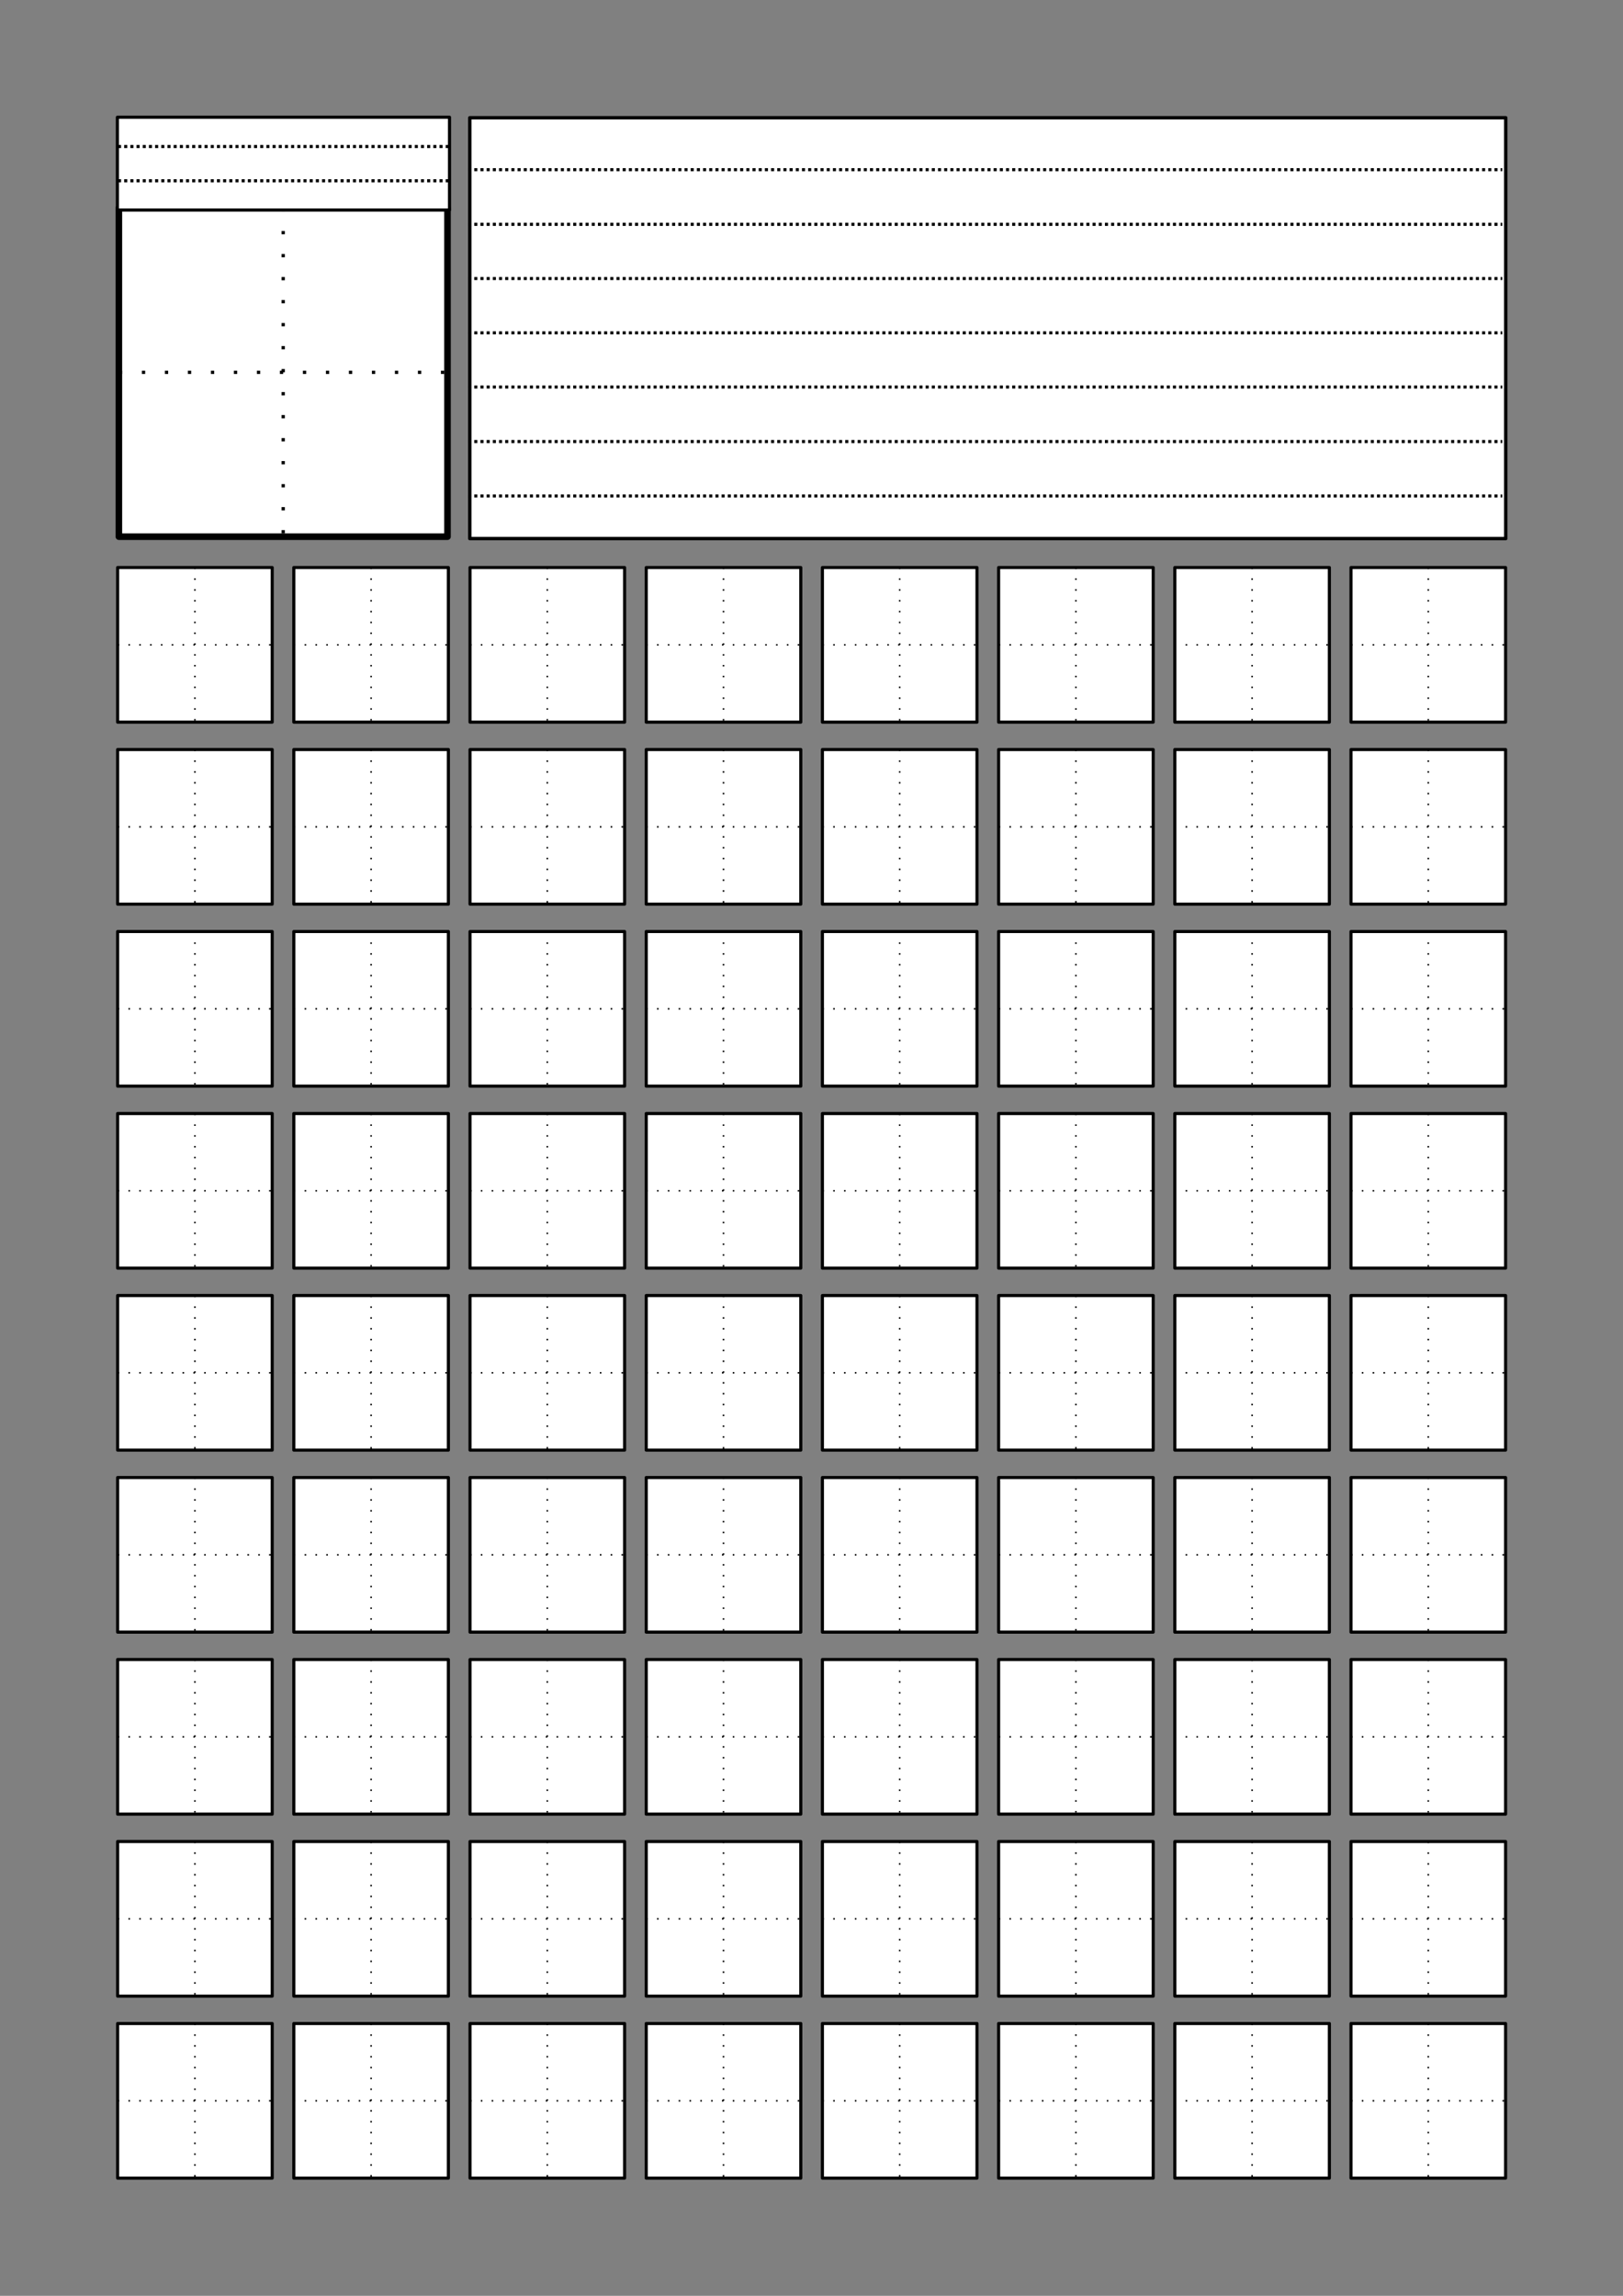<?xml version="1.0" encoding="UTF-8" standalone="no"?>
<!-- Created with Inkscape (http://www.inkscape.org/) -->

<svg
   width="21cm"
   height="29.7cm"
   viewBox="0 0 210 297"
   version="1.1"
   id="svg5"
   inkscape:version="1.2.2 (b0a8486, 2022-12-01)"
   sodipodi:docname="tianzige_migsar.svg"
   inkscape:export-filename="tianzige_migsar.pdf"
   inkscape:export-xdpi="96"
   inkscape:export-ydpi="96"
   xmlns:inkscape="http://www.inkscape.org/namespaces/inkscape"
   xmlns:sodipodi="http://sodipodi.sourceforge.net/DTD/sodipodi-0.dtd"
   xmlns="http://www.w3.org/2000/svg"
   xmlns:svg="http://www.w3.org/2000/svg">
  <rect x="0" y="0" width="210" height="297" fill="#808080" stroke="none"/>
  <sodipodi:namedview
     id="namedview7"
     pagecolor="#ffffff"
     bordercolor="#000000"
     borderopacity="0.25"
     inkscape:showpageshadow="2"
     inkscape:pageopacity="0.0"
     inkscape:pagecheckerboard="0"
     inkscape:deskcolor="#d1d1d1"
     inkscape:document-units="mm"
     showgrid="false"
     inkscape:zoom="0.89693843"
     inkscape:cx="28.987497"
     inkscape:cy="322.76463"
     inkscape:window-width="1920"
     inkscape:window-height="1013"
     inkscape:window-x="0"
     inkscape:window-y="0"
     inkscape:window-maximized="1"
     inkscape:current-layer="layer1"
     showguides="true">
    <sodipodi:guide
       position="15.005,296.593"
       orientation="1,0"
       id="guide2755"
       inkscape:locked="false" />
    <sodipodi:guide
       position="195.02,296.566"
       orientation="1,0"
       id="guide2757"
       inkscape:locked="false" />
    <sodipodi:guide
       position="4.49,14.996"
       orientation="0,-1"
       id="guide3999"
       inkscape:locked="false" />
    <sodipodi:guide
       position="3.878,282"
       orientation="0,-1"
       id="guide4005"
       inkscape:locked="false" />
    <sodipodi:guide
       position="5.539,274.995"
       orientation="0,-1"
       id="guide5900"
       inkscape:locked="false" />
    <sodipodi:guide
       position="6.385,267.997"
       orientation="0,-1"
       id="guide5902"
       inkscape:locked="false" />
    <sodipodi:guide
       position="4.147,260.985"
       orientation="0,-1"
       id="guide5904"
       inkscape:locked="false" />
    <sodipodi:guide
       position="3.902,254.016"
       orientation="0,-1"
       id="guide5906"
       inkscape:locked="false" />
    <sodipodi:guide
       position="6.908,247.007"
       orientation="0,-1"
       id="guide5908"
       inkscape:locked="false" />
    <sodipodi:guide
       position="5.291,239.985"
       orientation="0,-1"
       id="guide5910"
       inkscape:locked="false" />
    <sodipodi:guide
       position="6.016,233.002"
       orientation="0,-1"
       id="guide5912"
       inkscape:locked="false" />
  </sodipodi:namedview>
  <defs
     id="defs2" />
  <g
     inkscape:label="Layer 1"
     inkscape:groupmode="layer"
     id="layer1">
    <rect
       style="fill:#ffffff;stroke:#000000;stroke-width:0.443;stroke-linejoin:round;stroke-dasharray:none;stroke-dashoffset:0;stroke-opacity:1"
       id="rect1802"
       width="134.04"
       height="54.434"
       x="60.787"
       y="15.237" />
    <g
       id="g1807-04"
       transform="translate(7.403,-12.723)">
      <rect
         style="fill:#ffffff;stroke:#000000;stroke-width:0.4;stroke-linejoin:round;stroke-dasharray:none;stroke-opacity:1"
         id="rect234-29"
         width="20"
         height="20"
         x="76.211"
         y="86.143" />
      <path
         style="fill:#ffffff;stroke:#000000;stroke-width:0.2;stroke-linejoin:round;stroke-dasharray:0.2, 1.2;stroke-dashoffset:0;stroke-opacity:1"
         d="M 86.211,86.143 V 106.143"
         id="path1680-610" />
      <path
         style="fill:#ffffff;stroke:#000000;stroke-width:0.2;stroke-linejoin:round;stroke-dasharray:0.2, 1.2;stroke-dashoffset:0;stroke-opacity:1"
         d="m 76.211,96.143 h 20"
         id="path1740-4" />
    </g>
    <g
       id="g1807-3-22"
       transform="translate(-15.395,-12.723)">
      <rect
         style="fill:#ffffff;stroke:#000000;stroke-width:0.4;stroke-linejoin:round;stroke-dasharray:none;stroke-opacity:1"
         id="rect234-6-2"
         width="20"
         height="20"
         x="76.211"
         y="86.143" />
      <path
         style="fill:#ffffff;stroke:#000000;stroke-width:0.2;stroke-linejoin:round;stroke-dasharray:0.2, 1.2;stroke-dashoffset:0;stroke-opacity:1"
         d="M 86.211,86.143 V 106.143"
         id="path1680-7-055" />
      <path
         style="fill:#ffffff;stroke:#000000;stroke-width:0.2;stroke-linejoin:round;stroke-dasharray:0.2, 1.2;stroke-dashoffset:0;stroke-opacity:1"
         d="m 76.211,96.143 h 20"
         id="path1740-5-2" />
    </g>
    <g
       id="g1807-9-90"
       transform="translate(-38.194,-12.723)">
      <rect
         style="fill:#ffffff;stroke:#000000;stroke-width:0.4;stroke-linejoin:round;stroke-dasharray:none;stroke-opacity:1"
         id="rect234-2-2"
         width="20"
         height="20"
         x="76.211"
         y="86.143" />
      <path
         style="fill:#ffffff;stroke:#000000;stroke-width:0.2;stroke-linejoin:round;stroke-dasharray:0.2, 1.2;stroke-dashoffset:0;stroke-opacity:1"
         d="M 86.211,86.143 V 106.143"
         id="path1680-02-83" />
      <path
         style="fill:#ffffff;stroke:#000000;stroke-width:0.2;stroke-linejoin:round;stroke-dasharray:0.2, 1.2;stroke-dashoffset:0;stroke-opacity:1"
         d="m 76.211,96.143 h 20"
         id="path1740-3-8" />
    </g>
    <g
       id="g1807-7-04"
       transform="translate(-60.992,-12.723)">
      <rect
         style="fill:#ffffff;stroke:#000000;stroke-width:0.4;stroke-linejoin:round;stroke-dasharray:none;stroke-opacity:1"
         id="rect234-5-0"
         width="20"
         height="20"
         x="76.211"
         y="86.143" />
      <path
         style="fill:#ffffff;stroke:#000000;stroke-width:0.2;stroke-linejoin:round;stroke-dasharray:0.2, 1.2;stroke-dashoffset:0;stroke-opacity:1"
         d="M 86.211,86.143 V 106.143"
         id="path1680-92-91" />
      <path
         style="fill:#ffffff;stroke:#000000;stroke-width:0.2;stroke-linejoin:round;stroke-dasharray:0.2, 1.2;stroke-dashoffset:0;stroke-opacity:1"
         d="m 76.211,96.143 h 20"
         id="path1740-28-9" />
    </g>
    <g
       id="g1807-35-62"
       transform="translate(30.201,-12.723)">
      <rect
         style="fill:#ffffff;stroke:#000000;stroke-width:0.4;stroke-linejoin:round;stroke-dasharray:none;stroke-opacity:1"
         id="rect234-62-5"
         width="20"
         height="20"
         x="76.211"
         y="86.143" />
      <path
         style="fill:#ffffff;stroke:#000000;stroke-width:0.2;stroke-linejoin:round;stroke-dasharray:0.2, 1.2;stroke-dashoffset:0;stroke-opacity:1"
         d="M 86.211,86.143 V 106.143"
         id="path1680-9-44" />
      <path
         style="fill:#ffffff;stroke:#000000;stroke-width:0.2;stroke-linejoin:round;stroke-dasharray:0.2, 1.2;stroke-dashoffset:0;stroke-opacity:1"
         d="m 76.211,96.143 h 20"
         id="path1740-1-99" />
    </g>
    <g
       id="g1807-2-36"
       transform="translate(52.999,-12.723)">
      <rect
         style="fill:#ffffff;stroke:#000000;stroke-width:0.4;stroke-linejoin:round;stroke-dasharray:none;stroke-opacity:1"
         id="rect234-7-05"
         width="20"
         height="20"
         x="76.211"
         y="86.143" />
      <path
         style="fill:#ffffff;stroke:#000000;stroke-width:0.2;stroke-linejoin:round;stroke-dasharray:0.2, 1.2;stroke-dashoffset:0;stroke-opacity:1"
         d="M 86.211,86.143 V 106.143"
         id="path1680-0-02" />
      <path
         style="fill:#ffffff;stroke:#000000;stroke-width:0.2;stroke-linejoin:round;stroke-dasharray:0.2, 1.2;stroke-dashoffset:0;stroke-opacity:1"
         d="m 76.211,96.143 h 20"
         id="path1740-9-94" />
    </g>
    <g
       id="g1807-36-3"
       transform="translate(75.797,-12.723)">
      <rect
         style="fill:#ffffff;stroke:#000000;stroke-width:0.4;stroke-linejoin:round;stroke-dasharray:none;stroke-opacity:1"
         id="rect234-0-51"
         width="20"
         height="20"
         x="76.211"
         y="86.143" />
      <path
         style="fill:#ffffff;stroke:#000000;stroke-width:0.2;stroke-linejoin:round;stroke-dasharray:0.2, 1.2;stroke-dashoffset:0;stroke-opacity:1"
         d="M 86.211,86.143 V 106.143"
         id="path1680-6-7" />
      <path
         style="fill:#ffffff;stroke:#000000;stroke-width:0.2;stroke-linejoin:round;stroke-dasharray:0.2, 1.2;stroke-dashoffset:0;stroke-opacity:1"
         d="m 76.211,96.143 h 20"
         id="path1740-2-43" />
    </g>
    <g
       id="g1807-6-14"
       transform="translate(98.595,-12.723)">
      <rect
         style="fill:#ffffff;stroke:#000000;stroke-width:0.4;stroke-linejoin:round;stroke-dasharray:none;stroke-opacity:1"
         id="rect234-1-6"
         width="20"
         height="20"
         x="76.211"
         y="86.143" />
      <path
         style="fill:#ffffff;stroke:#000000;stroke-width:0.2;stroke-linejoin:round;stroke-dasharray:0.2, 1.2;stroke-dashoffset:0;stroke-opacity:1"
         d="M 86.211,86.143 V 106.143"
         id="path1680-8-9" />
      <path
         style="fill:#ffffff;stroke:#000000;stroke-width:0.2;stroke-linejoin:round;stroke-dasharray:0.2, 1.2;stroke-dashoffset:0;stroke-opacity:1"
         d="m 76.211,96.143 h 20"
         id="path1740-7-4" />
    </g>
    <g
       id="g4071-2"
       transform="translate(0,47.089)">
      <g
         id="g1807-04-2"
         transform="translate(7.403,-12.723)">
        <rect
           style="fill:#ffffff;stroke:#000000;stroke-width:0.4;stroke-linejoin:round;stroke-dasharray:none;stroke-opacity:1"
           id="rect234-29-6"
           width="20"
           height="20"
           x="76.211"
           y="86.143" />
        <path
           style="fill:#ffffff;stroke:#000000;stroke-width:0.2;stroke-linejoin:round;stroke-dasharray:0.2, 1.2;stroke-dashoffset:0;stroke-opacity:1"
           d="M 86.211,86.143 V 106.143"
           id="path1680-610-4" />
        <path
           style="fill:#ffffff;stroke:#000000;stroke-width:0.2;stroke-linejoin:round;stroke-dasharray:0.2, 1.2;stroke-dashoffset:0;stroke-opacity:1"
           d="m 76.211,96.143 h 20"
           id="path1740-4-1" />
      </g>
      <g
         id="g1807-3-22-2"
         transform="translate(-15.395,-12.723)">
        <rect
           style="fill:#ffffff;stroke:#000000;stroke-width:0.4;stroke-linejoin:round;stroke-dasharray:none;stroke-opacity:1"
           id="rect234-6-2-8"
           width="20"
           height="20"
           x="76.211"
           y="86.143" />
        <path
           style="fill:#ffffff;stroke:#000000;stroke-width:0.2;stroke-linejoin:round;stroke-dasharray:0.2, 1.2;stroke-dashoffset:0;stroke-opacity:1"
           d="M 86.211,86.143 V 106.143"
           id="path1680-7-055-8" />
        <path
           style="fill:#ffffff;stroke:#000000;stroke-width:0.2;stroke-linejoin:round;stroke-dasharray:0.2, 1.2;stroke-dashoffset:0;stroke-opacity:1"
           d="m 76.211,96.143 h 20"
           id="path1740-5-2-9" />
      </g>
      <g
         id="g1807-9-90-2"
         transform="translate(-38.194,-12.723)">
        <rect
           style="fill:#ffffff;stroke:#000000;stroke-width:0.4;stroke-linejoin:round;stroke-dasharray:none;stroke-opacity:1"
           id="rect234-2-2-8"
           width="20"
           height="20"
           x="76.211"
           y="86.143" />
        <path
           style="fill:#ffffff;stroke:#000000;stroke-width:0.2;stroke-linejoin:round;stroke-dasharray:0.2, 1.2;stroke-dashoffset:0;stroke-opacity:1"
           d="M 86.211,86.143 V 106.143"
           id="path1680-02-83-8" />
        <path
           style="fill:#ffffff;stroke:#000000;stroke-width:0.2;stroke-linejoin:round;stroke-dasharray:0.2, 1.2;stroke-dashoffset:0;stroke-opacity:1"
           d="m 76.211,96.143 h 20"
           id="path1740-3-8-8" />
      </g>
      <g
         id="g1807-7-04-6"
         transform="translate(-60.992,-12.723)">
        <rect
           style="fill:#ffffff;stroke:#000000;stroke-width:0.4;stroke-linejoin:round;stroke-dasharray:none;stroke-opacity:1"
           id="rect234-5-0-8"
           width="20"
           height="20"
           x="76.211"
           y="86.143" />
        <path
           style="fill:#ffffff;stroke:#000000;stroke-width:0.2;stroke-linejoin:round;stroke-dasharray:0.2, 1.2;stroke-dashoffset:0;stroke-opacity:1"
           d="M 86.211,86.143 V 106.143"
           id="path1680-92-91-3" />
        <path
           style="fill:#ffffff;stroke:#000000;stroke-width:0.2;stroke-linejoin:round;stroke-dasharray:0.2, 1.2;stroke-dashoffset:0;stroke-opacity:1"
           d="m 76.211,96.143 h 20"
           id="path1740-28-9-8" />
      </g>
      <g
         id="g1807-35-62-3"
         transform="translate(30.201,-12.723)">
        <rect
           style="fill:#ffffff;stroke:#000000;stroke-width:0.4;stroke-linejoin:round;stroke-dasharray:none;stroke-opacity:1"
           id="rect234-62-5-3"
           width="20"
           height="20"
           x="76.211"
           y="86.143" />
        <path
           style="fill:#ffffff;stroke:#000000;stroke-width:0.2;stroke-linejoin:round;stroke-dasharray:0.2, 1.2;stroke-dashoffset:0;stroke-opacity:1"
           d="M 86.211,86.143 V 106.143"
           id="path1680-9-44-3" />
        <path
           style="fill:#ffffff;stroke:#000000;stroke-width:0.2;stroke-linejoin:round;stroke-dasharray:0.2, 1.2;stroke-dashoffset:0;stroke-opacity:1"
           d="m 76.211,96.143 h 20"
           id="path1740-1-99-8" />
      </g>
      <g
         id="g1807-2-36-0"
         transform="translate(52.999,-12.723)">
        <rect
           style="fill:#ffffff;stroke:#000000;stroke-width:0.4;stroke-linejoin:round;stroke-dasharray:none;stroke-opacity:1"
           id="rect234-7-05-4"
           width="20"
           height="20"
           x="76.211"
           y="86.143" />
        <path
           style="fill:#ffffff;stroke:#000000;stroke-width:0.2;stroke-linejoin:round;stroke-dasharray:0.2, 1.2;stroke-dashoffset:0;stroke-opacity:1"
           d="M 86.211,86.143 V 106.143"
           id="path1680-0-02-7" />
        <path
           style="fill:#ffffff;stroke:#000000;stroke-width:0.2;stroke-linejoin:round;stroke-dasharray:0.2, 1.2;stroke-dashoffset:0;stroke-opacity:1"
           d="m 76.211,96.143 h 20"
           id="path1740-9-94-6" />
      </g>
      <g
         id="g1807-36-3-8"
         transform="translate(75.797,-12.723)">
        <rect
           style="fill:#ffffff;stroke:#000000;stroke-width:0.4;stroke-linejoin:round;stroke-dasharray:none;stroke-opacity:1"
           id="rect234-0-51-9"
           width="20"
           height="20"
           x="76.211"
           y="86.143" />
        <path
           style="fill:#ffffff;stroke:#000000;stroke-width:0.2;stroke-linejoin:round;stroke-dasharray:0.2, 1.2;stroke-dashoffset:0;stroke-opacity:1"
           d="M 86.211,86.143 V 106.143"
           id="path1680-6-7-0" />
        <path
           style="fill:#ffffff;stroke:#000000;stroke-width:0.2;stroke-linejoin:round;stroke-dasharray:0.2, 1.2;stroke-dashoffset:0;stroke-opacity:1"
           d="m 76.211,96.143 h 20"
           id="path1740-2-43-6" />
      </g>
      <g
         id="g1807-6-14-8"
         transform="translate(98.595,-12.723)">
        <rect
           style="fill:#ffffff;stroke:#000000;stroke-width:0.4;stroke-linejoin:round;stroke-dasharray:none;stroke-opacity:1"
           id="rect234-1-6-7"
           width="20"
           height="20"
           x="76.211"
           y="86.143" />
        <path
           style="fill:#ffffff;stroke:#000000;stroke-width:0.2;stroke-linejoin:round;stroke-dasharray:0.2, 1.2;stroke-dashoffset:0;stroke-opacity:1"
           d="M 86.211,86.143 V 106.143"
           id="path1680-8-9-9" />
        <path
           style="fill:#ffffff;stroke:#000000;stroke-width:0.2;stroke-linejoin:round;stroke-dasharray:0.2, 1.2;stroke-dashoffset:0;stroke-opacity:1"
           d="m 76.211,96.143 h 20"
           id="path1740-7-4-0" />
      </g>
    </g>
    <g
       id="g4071-85"
       transform="translate(0,23.544)">
      <g
         id="g1807-04-22"
         transform="translate(7.403,-12.723)">
        <rect
           style="fill:#ffffff;stroke:#000000;stroke-width:0.4;stroke-linejoin:round;stroke-dasharray:none;stroke-opacity:1"
           id="rect234-29-2"
           width="20"
           height="20"
           x="76.211"
           y="86.143" />
        <path
           style="fill:#ffffff;stroke:#000000;stroke-width:0.2;stroke-linejoin:round;stroke-dasharray:0.2, 1.2;stroke-dashoffset:0;stroke-opacity:1"
           d="M 86.211,86.143 V 106.143"
           id="path1680-610-70" />
        <path
           style="fill:#ffffff;stroke:#000000;stroke-width:0.2;stroke-linejoin:round;stroke-dasharray:0.2, 1.2;stroke-dashoffset:0;stroke-opacity:1"
           d="m 76.211,96.143 h 20"
           id="path1740-4-34" />
      </g>
      <g
         id="g1807-3-22-63"
         transform="translate(-15.395,-12.723)">
        <rect
           style="fill:#ffffff;stroke:#000000;stroke-width:0.4;stroke-linejoin:round;stroke-dasharray:none;stroke-opacity:1"
           id="rect234-6-2-6"
           width="20"
           height="20"
           x="76.211"
           y="86.143" />
        <path
           style="fill:#ffffff;stroke:#000000;stroke-width:0.2;stroke-linejoin:round;stroke-dasharray:0.2, 1.2;stroke-dashoffset:0;stroke-opacity:1"
           d="M 86.211,86.143 V 106.143"
           id="path1680-7-055-3" />
        <path
           style="fill:#ffffff;stroke:#000000;stroke-width:0.2;stroke-linejoin:round;stroke-dasharray:0.2, 1.2;stroke-dashoffset:0;stroke-opacity:1"
           d="m 76.211,96.143 h 20"
           id="path1740-5-2-34" />
      </g>
      <g
         id="g1807-9-90-43"
         transform="translate(-38.194,-12.723)">
        <rect
           style="fill:#ffffff;stroke:#000000;stroke-width:0.4;stroke-linejoin:round;stroke-dasharray:none;stroke-opacity:1"
           id="rect234-2-2-97"
           width="20"
           height="20"
           x="76.211"
           y="86.143" />
        <path
           style="fill:#ffffff;stroke:#000000;stroke-width:0.2;stroke-linejoin:round;stroke-dasharray:0.2, 1.2;stroke-dashoffset:0;stroke-opacity:1"
           d="M 86.211,86.143 V 106.143"
           id="path1680-02-83-2" />
        <path
           style="fill:#ffffff;stroke:#000000;stroke-width:0.2;stroke-linejoin:round;stroke-dasharray:0.2, 1.2;stroke-dashoffset:0;stroke-opacity:1"
           d="m 76.211,96.143 h 20"
           id="path1740-3-8-58" />
      </g>
      <g
         id="g1807-7-04-90"
         transform="translate(-60.992,-12.723)">
        <rect
           style="fill:#ffffff;stroke:#000000;stroke-width:0.4;stroke-linejoin:round;stroke-dasharray:none;stroke-opacity:1"
           id="rect234-5-0-2"
           width="20"
           height="20"
           x="76.211"
           y="86.143" />
        <path
           style="fill:#ffffff;stroke:#000000;stroke-width:0.2;stroke-linejoin:round;stroke-dasharray:0.2, 1.2;stroke-dashoffset:0;stroke-opacity:1"
           d="M 86.211,86.143 V 106.143"
           id="path1680-92-91-4" />
        <path
           style="fill:#ffffff;stroke:#000000;stroke-width:0.2;stroke-linejoin:round;stroke-dasharray:0.2, 1.2;stroke-dashoffset:0;stroke-opacity:1"
           d="m 76.211,96.143 h 20"
           id="path1740-28-9-76" />
      </g>
      <g
         id="g1807-35-62-5"
         transform="translate(30.201,-12.723)">
        <rect
           style="fill:#ffffff;stroke:#000000;stroke-width:0.4;stroke-linejoin:round;stroke-dasharray:none;stroke-opacity:1"
           id="rect234-62-5-7"
           width="20"
           height="20"
           x="76.211"
           y="86.143" />
        <path
           style="fill:#ffffff;stroke:#000000;stroke-width:0.2;stroke-linejoin:round;stroke-dasharray:0.2, 1.2;stroke-dashoffset:0;stroke-opacity:1"
           d="M 86.211,86.143 V 106.143"
           id="path1680-9-44-1" />
        <path
           style="fill:#ffffff;stroke:#000000;stroke-width:0.2;stroke-linejoin:round;stroke-dasharray:0.2, 1.2;stroke-dashoffset:0;stroke-opacity:1"
           d="m 76.211,96.143 h 20"
           id="path1740-1-99-3" />
      </g>
      <g
         id="g1807-2-36-3"
         transform="translate(52.999,-12.723)">
        <rect
           style="fill:#ffffff;stroke:#000000;stroke-width:0.4;stroke-linejoin:round;stroke-dasharray:none;stroke-opacity:1"
           id="rect234-7-05-3"
           width="20"
           height="20"
           x="76.211"
           y="86.143" />
        <path
           style="fill:#ffffff;stroke:#000000;stroke-width:0.2;stroke-linejoin:round;stroke-dasharray:0.2, 1.2;stroke-dashoffset:0;stroke-opacity:1"
           d="M 86.211,86.143 V 106.143"
           id="path1680-0-02-851" />
        <path
           style="fill:#ffffff;stroke:#000000;stroke-width:0.2;stroke-linejoin:round;stroke-dasharray:0.2, 1.2;stroke-dashoffset:0;stroke-opacity:1"
           d="m 76.211,96.143 h 20"
           id="path1740-9-94-0" />
      </g>
      <g
         id="g1807-36-3-87"
         transform="translate(75.797,-12.723)">
        <rect
           style="fill:#ffffff;stroke:#000000;stroke-width:0.4;stroke-linejoin:round;stroke-dasharray:none;stroke-opacity:1"
           id="rect234-0-51-6"
           width="20"
           height="20"
           x="76.211"
           y="86.143" />
        <path
           style="fill:#ffffff;stroke:#000000;stroke-width:0.2;stroke-linejoin:round;stroke-dasharray:0.2, 1.2;stroke-dashoffset:0;stroke-opacity:1"
           d="M 86.211,86.143 V 106.143"
           id="path1680-6-7-3" />
        <path
           style="fill:#ffffff;stroke:#000000;stroke-width:0.2;stroke-linejoin:round;stroke-dasharray:0.2, 1.2;stroke-dashoffset:0;stroke-opacity:1"
           d="m 76.211,96.143 h 20"
           id="path1740-2-43-5" />
      </g>
      <g
         id="g1807-6-14-08"
         transform="translate(98.595,-12.723)">
        <rect
           style="fill:#ffffff;stroke:#000000;stroke-width:0.4;stroke-linejoin:round;stroke-dasharray:none;stroke-opacity:1"
           id="rect234-1-6-04"
           width="20"
           height="20"
           x="76.211"
           y="86.143" />
        <path
           style="fill:#ffffff;stroke:#000000;stroke-width:0.2;stroke-linejoin:round;stroke-dasharray:0.2, 1.2;stroke-dashoffset:0;stroke-opacity:1"
           d="M 86.211,86.143 V 106.143"
           id="path1680-8-9-113" />
        <path
           style="fill:#ffffff;stroke:#000000;stroke-width:0.2;stroke-linejoin:round;stroke-dasharray:0.2, 1.2;stroke-dashoffset:0;stroke-opacity:1"
           d="m 76.211,96.143 h 20"
           id="path1740-7-4-5" />
      </g>
    </g>
    <g
       id="g4071-3"
       transform="translate(0,70.633)">
      <g
         id="g1807-04-3"
         transform="translate(7.403,-12.723)">
        <rect
           style="fill:#ffffff;stroke:#000000;stroke-width:0.4;stroke-linejoin:round;stroke-dasharray:none;stroke-opacity:1"
           id="rect234-29-3"
           width="20"
           height="20"
           x="76.211"
           y="86.143" />
        <path
           style="fill:#ffffff;stroke:#000000;stroke-width:0.2;stroke-linejoin:round;stroke-dasharray:0.2, 1.2;stroke-dashoffset:0;stroke-opacity:1"
           d="M 86.211,86.143 V 106.143"
           id="path1680-610-7" />
        <path
           style="fill:#ffffff;stroke:#000000;stroke-width:0.2;stroke-linejoin:round;stroke-dasharray:0.2, 1.2;stroke-dashoffset:0;stroke-opacity:1"
           d="m 76.211,96.143 h 20"
           id="path1740-4-3" />
      </g>
      <g
         id="g1807-3-22-26"
         transform="translate(-15.395,-12.723)">
        <rect
           style="fill:#ffffff;stroke:#000000;stroke-width:0.4;stroke-linejoin:round;stroke-dasharray:none;stroke-opacity:1"
           id="rect234-6-2-5"
           width="20"
           height="20"
           x="76.211"
           y="86.143" />
        <path
           style="fill:#ffffff;stroke:#000000;stroke-width:0.2;stroke-linejoin:round;stroke-dasharray:0.2, 1.2;stroke-dashoffset:0;stroke-opacity:1"
           d="M 86.211,86.143 V 106.143"
           id="path1680-7-055-2" />
        <path
           style="fill:#ffffff;stroke:#000000;stroke-width:0.2;stroke-linejoin:round;stroke-dasharray:0.2, 1.2;stroke-dashoffset:0;stroke-opacity:1"
           d="m 76.211,96.143 h 20"
           id="path1740-5-2-6" />
      </g>
      <g
         id="g1807-9-90-5"
         transform="translate(-38.194,-12.723)">
        <rect
           style="fill:#ffffff;stroke:#000000;stroke-width:0.4;stroke-linejoin:round;stroke-dasharray:none;stroke-opacity:1"
           id="rect234-2-2-87"
           width="20"
           height="20"
           x="76.211"
           y="86.143" />
        <path
           style="fill:#ffffff;stroke:#000000;stroke-width:0.2;stroke-linejoin:round;stroke-dasharray:0.2, 1.2;stroke-dashoffset:0;stroke-opacity:1"
           d="M 86.211,86.143 V 106.143"
           id="path1680-02-83-9" />
        <path
           style="fill:#ffffff;stroke:#000000;stroke-width:0.2;stroke-linejoin:round;stroke-dasharray:0.2, 1.2;stroke-dashoffset:0;stroke-opacity:1"
           d="m 76.211,96.143 h 20"
           id="path1740-3-8-6" />
      </g>
      <g
         id="g1807-7-04-0"
         transform="translate(-60.992,-12.723)">
        <rect
           style="fill:#ffffff;stroke:#000000;stroke-width:0.4;stroke-linejoin:round;stroke-dasharray:none;stroke-opacity:1"
           id="rect234-5-0-4"
           width="20"
           height="20"
           x="76.211"
           y="86.143" />
        <path
           style="fill:#ffffff;stroke:#000000;stroke-width:0.2;stroke-linejoin:round;stroke-dasharray:0.2, 1.2;stroke-dashoffset:0;stroke-opacity:1"
           d="M 86.211,86.143 V 106.143"
           id="path1680-92-91-1" />
        <path
           style="fill:#ffffff;stroke:#000000;stroke-width:0.2;stroke-linejoin:round;stroke-dasharray:0.2, 1.2;stroke-dashoffset:0;stroke-opacity:1"
           d="m 76.211,96.143 h 20"
           id="path1740-28-9-0" />
      </g>
      <g
         id="g1807-35-62-4"
         transform="translate(30.201,-12.723)">
        <rect
           style="fill:#ffffff;stroke:#000000;stroke-width:0.4;stroke-linejoin:round;stroke-dasharray:none;stroke-opacity:1"
           id="rect234-62-5-8"
           width="20"
           height="20"
           x="76.211"
           y="86.143" />
        <path
           style="fill:#ffffff;stroke:#000000;stroke-width:0.2;stroke-linejoin:round;stroke-dasharray:0.2, 1.2;stroke-dashoffset:0;stroke-opacity:1"
           d="M 86.211,86.143 V 106.143"
           id="path1680-9-44-7" />
        <path
           style="fill:#ffffff;stroke:#000000;stroke-width:0.2;stroke-linejoin:round;stroke-dasharray:0.2, 1.2;stroke-dashoffset:0;stroke-opacity:1"
           d="m 76.211,96.143 h 20"
           id="path1740-1-99-0" />
      </g>
      <g
         id="g1807-2-36-8"
         transform="translate(52.999,-12.723)">
        <rect
           style="fill:#ffffff;stroke:#000000;stroke-width:0.4;stroke-linejoin:round;stroke-dasharray:none;stroke-opacity:1"
           id="rect234-7-05-6"
           width="20"
           height="20"
           x="76.211"
           y="86.143" />
        <path
           style="fill:#ffffff;stroke:#000000;stroke-width:0.2;stroke-linejoin:round;stroke-dasharray:0.2, 1.2;stroke-dashoffset:0;stroke-opacity:1"
           d="M 86.211,86.143 V 106.143"
           id="path1680-0-02-2" />
        <path
           style="fill:#ffffff;stroke:#000000;stroke-width:0.2;stroke-linejoin:round;stroke-dasharray:0.2, 1.2;stroke-dashoffset:0;stroke-opacity:1"
           d="m 76.211,96.143 h 20"
           id="path1740-9-94-4" />
      </g>
      <g
         id="g1807-36-3-7"
         transform="translate(75.797,-12.723)">
        <rect
           style="fill:#ffffff;stroke:#000000;stroke-width:0.4;stroke-linejoin:round;stroke-dasharray:none;stroke-opacity:1"
           id="rect234-0-51-93"
           width="20"
           height="20"
           x="76.211"
           y="86.143" />
        <path
           style="fill:#ffffff;stroke:#000000;stroke-width:0.2;stroke-linejoin:round;stroke-dasharray:0.2, 1.2;stroke-dashoffset:0;stroke-opacity:1"
           d="M 86.211,86.143 V 106.143"
           id="path1680-6-7-9" />
        <path
           style="fill:#ffffff;stroke:#000000;stroke-width:0.2;stroke-linejoin:round;stroke-dasharray:0.2, 1.2;stroke-dashoffset:0;stroke-opacity:1"
           d="m 76.211,96.143 h 20"
           id="path1740-2-43-2" />
      </g>
      <g
         id="g1807-6-14-83"
         transform="translate(98.595,-12.723)">
        <rect
           style="fill:#ffffff;stroke:#000000;stroke-width:0.4;stroke-linejoin:round;stroke-dasharray:none;stroke-opacity:1"
           id="rect234-1-6-0"
           width="20"
           height="20"
           x="76.211"
           y="86.143" />
        <path
           style="fill:#ffffff;stroke:#000000;stroke-width:0.2;stroke-linejoin:round;stroke-dasharray:0.2, 1.2;stroke-dashoffset:0;stroke-opacity:1"
           d="M 86.211,86.143 V 106.143"
           id="path1680-8-9-1" />
        <path
           style="fill:#ffffff;stroke:#000000;stroke-width:0.2;stroke-linejoin:round;stroke-dasharray:0.2, 1.2;stroke-dashoffset:0;stroke-opacity:1"
           d="m 76.211,96.143 h 20"
           id="path1740-7-4-7" />
      </g>
    </g>
    <g
       id="g4071-8"
       transform="translate(0,94.177)">
      <g
         id="g1807-04-9"
         transform="translate(7.403,-12.723)">
        <rect
           style="fill:#ffffff;stroke:#000000;stroke-width:0.4;stroke-linejoin:round;stroke-dasharray:none;stroke-opacity:1"
           id="rect234-29-1"
           width="20"
           height="20"
           x="76.211"
           y="86.143" />
        <path
           style="fill:#ffffff;stroke:#000000;stroke-width:0.2;stroke-linejoin:round;stroke-dasharray:0.2, 1.2;stroke-dashoffset:0;stroke-opacity:1"
           d="M 86.211,86.143 V 106.143"
           id="path1680-610-5" />
        <path
           style="fill:#ffffff;stroke:#000000;stroke-width:0.2;stroke-linejoin:round;stroke-dasharray:0.2, 1.2;stroke-dashoffset:0;stroke-opacity:1"
           d="m 76.211,96.143 h 20"
           id="path1740-4-4" />
      </g>
      <g
         id="g1807-3-22-9"
         transform="translate(-15.395,-12.723)">
        <rect
           style="fill:#ffffff;stroke:#000000;stroke-width:0.4;stroke-linejoin:round;stroke-dasharray:none;stroke-opacity:1"
           id="rect234-6-2-2"
           width="20"
           height="20"
           x="76.211"
           y="86.143" />
        <path
           style="fill:#ffffff;stroke:#000000;stroke-width:0.2;stroke-linejoin:round;stroke-dasharray:0.2, 1.2;stroke-dashoffset:0;stroke-opacity:1"
           d="M 86.211,86.143 V 106.143"
           id="path1680-7-055-5" />
        <path
           style="fill:#ffffff;stroke:#000000;stroke-width:0.2;stroke-linejoin:round;stroke-dasharray:0.2, 1.2;stroke-dashoffset:0;stroke-opacity:1"
           d="m 76.211,96.143 h 20"
           id="path1740-5-2-7" />
      </g>
      <g
         id="g1807-9-90-4"
         transform="translate(-38.194,-12.723)">
        <rect
           style="fill:#ffffff;stroke:#000000;stroke-width:0.4;stroke-linejoin:round;stroke-dasharray:none;stroke-opacity:1"
           id="rect234-2-2-9"
           width="20"
           height="20"
           x="76.211"
           y="86.143" />
        <path
           style="fill:#ffffff;stroke:#000000;stroke-width:0.2;stroke-linejoin:round;stroke-dasharray:0.2, 1.2;stroke-dashoffset:0;stroke-opacity:1"
           d="M 86.211,86.143 V 106.143"
           id="path1680-02-83-94" />
        <path
           style="fill:#ffffff;stroke:#000000;stroke-width:0.2;stroke-linejoin:round;stroke-dasharray:0.2, 1.2;stroke-dashoffset:0;stroke-opacity:1"
           d="m 76.211,96.143 h 20"
           id="path1740-3-8-5" />
      </g>
      <g
         id="g1807-7-04-9"
         transform="translate(-60.992,-12.723)">
        <rect
           style="fill:#ffffff;stroke:#000000;stroke-width:0.4;stroke-linejoin:round;stroke-dasharray:none;stroke-opacity:1"
           id="rect234-5-0-3"
           width="20"
           height="20"
           x="76.211"
           y="86.143" />
        <path
           style="fill:#ffffff;stroke:#000000;stroke-width:0.2;stroke-linejoin:round;stroke-dasharray:0.2, 1.2;stroke-dashoffset:0;stroke-opacity:1"
           d="M 86.211,86.143 V 106.143"
           id="path1680-92-91-5" />
        <path
           style="fill:#ffffff;stroke:#000000;stroke-width:0.2;stroke-linejoin:round;stroke-dasharray:0.2, 1.2;stroke-dashoffset:0;stroke-opacity:1"
           d="m 76.211,96.143 h 20"
           id="path1740-28-9-7" />
      </g>
      <g
         id="g1807-35-62-0"
         transform="translate(30.201,-12.723)">
        <rect
           style="fill:#ffffff;stroke:#000000;stroke-width:0.4;stroke-linejoin:round;stroke-dasharray:none;stroke-opacity:1"
           id="rect234-62-5-81"
           width="20"
           height="20"
           x="76.211"
           y="86.143" />
        <path
           style="fill:#ffffff;stroke:#000000;stroke-width:0.2;stroke-linejoin:round;stroke-dasharray:0.2, 1.2;stroke-dashoffset:0;stroke-opacity:1"
           d="M 86.211,86.143 V 106.143"
           id="path1680-9-44-9" />
        <path
           style="fill:#ffffff;stroke:#000000;stroke-width:0.2;stroke-linejoin:round;stroke-dasharray:0.2, 1.2;stroke-dashoffset:0;stroke-opacity:1"
           d="m 76.211,96.143 h 20"
           id="path1740-1-99-9" />
      </g>
      <g
         id="g1807-2-36-7"
         transform="translate(52.999,-12.723)">
        <rect
           style="fill:#ffffff;stroke:#000000;stroke-width:0.4;stroke-linejoin:round;stroke-dasharray:none;stroke-opacity:1"
           id="rect234-7-05-8"
           width="20"
           height="20"
           x="76.211"
           y="86.143" />
        <path
           style="fill:#ffffff;stroke:#000000;stroke-width:0.2;stroke-linejoin:round;stroke-dasharray:0.2, 1.2;stroke-dashoffset:0;stroke-opacity:1"
           d="M 86.211,86.143 V 106.143"
           id="path1680-0-02-25" />
        <path
           style="fill:#ffffff;stroke:#000000;stroke-width:0.2;stroke-linejoin:round;stroke-dasharray:0.2, 1.2;stroke-dashoffset:0;stroke-opacity:1"
           d="m 76.211,96.143 h 20"
           id="path1740-9-94-3" />
      </g>
      <g
         id="g1807-36-3-4"
         transform="translate(75.797,-12.723)">
        <rect
           style="fill:#ffffff;stroke:#000000;stroke-width:0.4;stroke-linejoin:round;stroke-dasharray:none;stroke-opacity:1"
           id="rect234-0-51-90"
           width="20"
           height="20"
           x="76.211"
           y="86.143" />
        <path
           style="fill:#ffffff;stroke:#000000;stroke-width:0.2;stroke-linejoin:round;stroke-dasharray:0.2, 1.2;stroke-dashoffset:0;stroke-opacity:1"
           d="M 86.211,86.143 V 106.143"
           id="path1680-6-7-2" />
        <path
           style="fill:#ffffff;stroke:#000000;stroke-width:0.2;stroke-linejoin:round;stroke-dasharray:0.2, 1.2;stroke-dashoffset:0;stroke-opacity:1"
           d="m 76.211,96.143 h 20"
           id="path1740-2-43-0" />
      </g>
      <g
         id="g1807-6-14-1"
         transform="translate(98.595,-12.723)">
        <rect
           style="fill:#ffffff;stroke:#000000;stroke-width:0.4;stroke-linejoin:round;stroke-dasharray:none;stroke-opacity:1"
           id="rect234-1-6-9"
           width="20"
           height="20"
           x="76.211"
           y="86.143" />
        <path
           style="fill:#ffffff;stroke:#000000;stroke-width:0.2;stroke-linejoin:round;stroke-dasharray:0.2, 1.2;stroke-dashoffset:0;stroke-opacity:1"
           d="M 86.211,86.143 V 106.143"
           id="path1680-8-9-6" />
        <path
           style="fill:#ffffff;stroke:#000000;stroke-width:0.2;stroke-linejoin:round;stroke-dasharray:0.2, 1.2;stroke-dashoffset:0;stroke-opacity:1"
           d="m 76.211,96.143 h 20"
           id="path1740-7-4-2" />
      </g>
    </g>
    <g
       id="g4071-1"
       transform="translate(0,117.722)">
      <g
         id="g1807-04-20"
         transform="translate(7.403,-12.723)">
        <rect
           style="fill:#ffffff;stroke:#000000;stroke-width:0.4;stroke-linejoin:round;stroke-dasharray:none;stroke-opacity:1"
           id="rect234-29-7"
           width="20"
           height="20"
           x="76.211"
           y="86.143" />
        <path
           style="fill:#ffffff;stroke:#000000;stroke-width:0.2;stroke-linejoin:round;stroke-dasharray:0.2, 1.2;stroke-dashoffset:0;stroke-opacity:1"
           d="M 86.211,86.143 V 106.143"
           id="path1680-610-3" />
        <path
           style="fill:#ffffff;stroke:#000000;stroke-width:0.2;stroke-linejoin:round;stroke-dasharray:0.2, 1.2;stroke-dashoffset:0;stroke-opacity:1"
           d="m 76.211,96.143 h 20"
           id="path1740-4-11" />
      </g>
      <g
         id="g1807-3-22-90"
         transform="translate(-15.395,-12.723)">
        <rect
           style="fill:#ffffff;stroke:#000000;stroke-width:0.4;stroke-linejoin:round;stroke-dasharray:none;stroke-opacity:1"
           id="rect234-6-2-56"
           width="20"
           height="20"
           x="76.211"
           y="86.143" />
        <path
           style="fill:#ffffff;stroke:#000000;stroke-width:0.2;stroke-linejoin:round;stroke-dasharray:0.2, 1.2;stroke-dashoffset:0;stroke-opacity:1"
           d="M 86.211,86.143 V 106.143"
           id="path1680-7-055-7" />
        <path
           style="fill:#ffffff;stroke:#000000;stroke-width:0.2;stroke-linejoin:round;stroke-dasharray:0.2, 1.2;stroke-dashoffset:0;stroke-opacity:1"
           d="m 76.211,96.143 h 20"
           id="path1740-5-2-74" />
      </g>
      <g
         id="g1807-9-90-0"
         transform="translate(-38.194,-12.723)">
        <rect
           style="fill:#ffffff;stroke:#000000;stroke-width:0.4;stroke-linejoin:round;stroke-dasharray:none;stroke-opacity:1"
           id="rect234-2-2-6"
           width="20"
           height="20"
           x="76.211"
           y="86.143" />
        <path
           style="fill:#ffffff;stroke:#000000;stroke-width:0.2;stroke-linejoin:round;stroke-dasharray:0.2, 1.2;stroke-dashoffset:0;stroke-opacity:1"
           d="M 86.211,86.143 V 106.143"
           id="path1680-02-83-4" />
        <path
           style="fill:#ffffff;stroke:#000000;stroke-width:0.2;stroke-linejoin:round;stroke-dasharray:0.2, 1.2;stroke-dashoffset:0;stroke-opacity:1"
           d="m 76.211,96.143 h 20"
           id="path1740-3-8-7" />
      </g>
      <g
         id="g1807-7-04-4"
         transform="translate(-60.992,-12.723)">
        <rect
           style="fill:#ffffff;stroke:#000000;stroke-width:0.4;stroke-linejoin:round;stroke-dasharray:none;stroke-opacity:1"
           id="rect234-5-0-85"
           width="20"
           height="20"
           x="76.211"
           y="86.143" />
        <path
           style="fill:#ffffff;stroke:#000000;stroke-width:0.2;stroke-linejoin:round;stroke-dasharray:0.2, 1.2;stroke-dashoffset:0;stroke-opacity:1"
           d="M 86.211,86.143 V 106.143"
           id="path1680-92-91-8" />
        <path
           style="fill:#ffffff;stroke:#000000;stroke-width:0.2;stroke-linejoin:round;stroke-dasharray:0.2, 1.2;stroke-dashoffset:0;stroke-opacity:1"
           d="m 76.211,96.143 h 20"
           id="path1740-28-9-2" />
      </g>
      <g
         id="g1807-35-62-6"
         transform="translate(30.201,-12.723)">
        <rect
           style="fill:#ffffff;stroke:#000000;stroke-width:0.4;stroke-linejoin:round;stroke-dasharray:none;stroke-opacity:1"
           id="rect234-62-5-0"
           width="20"
           height="20"
           x="76.211"
           y="86.143" />
        <path
           style="fill:#ffffff;stroke:#000000;stroke-width:0.2;stroke-linejoin:round;stroke-dasharray:0.2, 1.2;stroke-dashoffset:0;stroke-opacity:1"
           d="M 86.211,86.143 V 106.143"
           id="path1680-9-44-6" />
        <path
           style="fill:#ffffff;stroke:#000000;stroke-width:0.2;stroke-linejoin:round;stroke-dasharray:0.2, 1.2;stroke-dashoffset:0;stroke-opacity:1"
           d="m 76.211,96.143 h 20"
           id="path1740-1-99-6" />
      </g>
      <g
         id="g1807-2-36-4"
         transform="translate(52.999,-12.723)">
        <rect
           style="fill:#ffffff;stroke:#000000;stroke-width:0.4;stroke-linejoin:round;stroke-dasharray:none;stroke-opacity:1"
           id="rect234-7-05-62"
           width="20"
           height="20"
           x="76.211"
           y="86.143" />
        <path
           style="fill:#ffffff;stroke:#000000;stroke-width:0.2;stroke-linejoin:round;stroke-dasharray:0.2, 1.2;stroke-dashoffset:0;stroke-opacity:1"
           d="M 86.211,86.143 V 106.143"
           id="path1680-0-02-8" />
        <path
           style="fill:#ffffff;stroke:#000000;stroke-width:0.2;stroke-linejoin:round;stroke-dasharray:0.2, 1.2;stroke-dashoffset:0;stroke-opacity:1"
           d="m 76.211,96.143 h 20"
           id="path1740-9-94-9" />
      </g>
      <g
         id="g1807-36-3-6"
         transform="translate(75.797,-12.723)">
        <rect
           style="fill:#ffffff;stroke:#000000;stroke-width:0.4;stroke-linejoin:round;stroke-dasharray:none;stroke-opacity:1"
           id="rect234-0-51-0"
           width="20"
           height="20"
           x="76.211"
           y="86.143" />
        <path
           style="fill:#ffffff;stroke:#000000;stroke-width:0.2;stroke-linejoin:round;stroke-dasharray:0.2, 1.2;stroke-dashoffset:0;stroke-opacity:1"
           d="M 86.211,86.143 V 106.143"
           id="path1680-6-7-7" />
        <path
           style="fill:#ffffff;stroke:#000000;stroke-width:0.2;stroke-linejoin:round;stroke-dasharray:0.2, 1.2;stroke-dashoffset:0;stroke-opacity:1"
           d="m 76.211,96.143 h 20"
           id="path1740-2-43-01" />
      </g>
      <g
         id="g1807-6-14-0"
         transform="translate(98.595,-12.723)">
        <rect
           style="fill:#ffffff;stroke:#000000;stroke-width:0.4;stroke-linejoin:round;stroke-dasharray:none;stroke-opacity:1"
           id="rect234-1-6-1"
           width="20"
           height="20"
           x="76.211"
           y="86.143" />
        <path
           style="fill:#ffffff;stroke:#000000;stroke-width:0.2;stroke-linejoin:round;stroke-dasharray:0.2, 1.2;stroke-dashoffset:0;stroke-opacity:1"
           d="M 86.211,86.143 V 106.143"
           id="path1680-8-9-3" />
        <path
           style="fill:#ffffff;stroke:#000000;stroke-width:0.2;stroke-linejoin:round;stroke-dasharray:0.2, 1.2;stroke-dashoffset:0;stroke-opacity:1"
           d="m 76.211,96.143 h 20"
           id="path1740-7-4-77" />
      </g>
    </g>
    <g
       id="g4071-26"
       transform="translate(0,141.266)">
      <g
         id="g1807-04-4"
         transform="translate(7.403,-12.723)">
        <rect
           style="fill:#ffffff;stroke:#000000;stroke-width:0.4;stroke-linejoin:round;stroke-dasharray:none;stroke-opacity:1"
           id="rect234-29-5"
           width="20"
           height="20"
           x="76.211"
           y="86.143" />
        <path
           style="fill:#ffffff;stroke:#000000;stroke-width:0.2;stroke-linejoin:round;stroke-dasharray:0.2, 1.2;stroke-dashoffset:0;stroke-opacity:1"
           d="M 86.211,86.143 V 106.143"
           id="path1680-610-2" />
        <path
           style="fill:#ffffff;stroke:#000000;stroke-width:0.2;stroke-linejoin:round;stroke-dasharray:0.2, 1.2;stroke-dashoffset:0;stroke-opacity:1"
           d="m 76.211,96.143 h 20"
           id="path1740-4-0" />
      </g>
      <g
         id="g1807-3-22-29"
         transform="translate(-15.395,-12.723)">
        <rect
           style="fill:#ffffff;stroke:#000000;stroke-width:0.4;stroke-linejoin:round;stroke-dasharray:none;stroke-opacity:1"
           id="rect234-6-2-0"
           width="20"
           height="20"
           x="76.211"
           y="86.143" />
        <path
           style="fill:#ffffff;stroke:#000000;stroke-width:0.2;stroke-linejoin:round;stroke-dasharray:0.2, 1.2;stroke-dashoffset:0;stroke-opacity:1"
           d="M 86.211,86.143 V 106.143"
           id="path1680-7-055-9" />
        <path
           style="fill:#ffffff;stroke:#000000;stroke-width:0.2;stroke-linejoin:round;stroke-dasharray:0.2, 1.2;stroke-dashoffset:0;stroke-opacity:1"
           d="m 76.211,96.143 h 20"
           id="path1740-5-2-94" />
      </g>
      <g
         id="g1807-9-90-51"
         transform="translate(-38.194,-12.723)">
        <rect
           style="fill:#ffffff;stroke:#000000;stroke-width:0.4;stroke-linejoin:round;stroke-dasharray:none;stroke-opacity:1"
           id="rect234-2-2-0"
           width="20"
           height="20"
           x="76.211"
           y="86.143" />
        <path
           style="fill:#ffffff;stroke:#000000;stroke-width:0.2;stroke-linejoin:round;stroke-dasharray:0.2, 1.2;stroke-dashoffset:0;stroke-opacity:1"
           d="M 86.211,86.143 V 106.143"
           id="path1680-02-83-3" />
        <path
           style="fill:#ffffff;stroke:#000000;stroke-width:0.2;stroke-linejoin:round;stroke-dasharray:0.2, 1.2;stroke-dashoffset:0;stroke-opacity:1"
           d="m 76.211,96.143 h 20"
           id="path1740-3-8-78" />
      </g>
      <g
         id="g1807-7-04-8"
         transform="translate(-60.992,-12.723)">
        <rect
           style="fill:#ffffff;stroke:#000000;stroke-width:0.4;stroke-linejoin:round;stroke-dasharray:none;stroke-opacity:1"
           id="rect234-5-0-6"
           width="20"
           height="20"
           x="76.211"
           y="86.143" />
        <path
           style="fill:#ffffff;stroke:#000000;stroke-width:0.2;stroke-linejoin:round;stroke-dasharray:0.2, 1.2;stroke-dashoffset:0;stroke-opacity:1"
           d="M 86.211,86.143 V 106.143"
           id="path1680-92-91-0" />
        <path
           style="fill:#ffffff;stroke:#000000;stroke-width:0.2;stroke-linejoin:round;stroke-dasharray:0.2, 1.2;stroke-dashoffset:0;stroke-opacity:1"
           d="m 76.211,96.143 h 20"
           id="path1740-28-9-4" />
      </g>
      <g
         id="g1807-35-62-67"
         transform="translate(30.201,-12.723)">
        <rect
           style="fill:#ffffff;stroke:#000000;stroke-width:0.4;stroke-linejoin:round;stroke-dasharray:none;stroke-opacity:1"
           id="rect234-62-5-6"
           width="20"
           height="20"
           x="76.211"
           y="86.143" />
        <path
           style="fill:#ffffff;stroke:#000000;stroke-width:0.2;stroke-linejoin:round;stroke-dasharray:0.2, 1.2;stroke-dashoffset:0;stroke-opacity:1"
           d="M 86.211,86.143 V 106.143"
           id="path1680-9-44-0" />
        <path
           style="fill:#ffffff;stroke:#000000;stroke-width:0.2;stroke-linejoin:round;stroke-dasharray:0.2, 1.2;stroke-dashoffset:0;stroke-opacity:1"
           d="m 76.211,96.143 h 20"
           id="path1740-1-99-97" />
      </g>
      <g
         id="g1807-2-36-5"
         transform="translate(52.999,-12.723)">
        <rect
           style="fill:#ffffff;stroke:#000000;stroke-width:0.4;stroke-linejoin:round;stroke-dasharray:none;stroke-opacity:1"
           id="rect234-7-05-9"
           width="20"
           height="20"
           x="76.211"
           y="86.143" />
        <path
           style="fill:#ffffff;stroke:#000000;stroke-width:0.2;stroke-linejoin:round;stroke-dasharray:0.2, 1.2;stroke-dashoffset:0;stroke-opacity:1"
           d="M 86.211,86.143 V 106.143"
           id="path1680-0-02-78" />
        <path
           style="fill:#ffffff;stroke:#000000;stroke-width:0.2;stroke-linejoin:round;stroke-dasharray:0.2, 1.2;stroke-dashoffset:0;stroke-opacity:1"
           d="m 76.211,96.143 h 20"
           id="path1740-9-94-5" />
      </g>
      <g
         id="g1807-36-3-3"
         transform="translate(75.797,-12.723)">
        <rect
           style="fill:#ffffff;stroke:#000000;stroke-width:0.4;stroke-linejoin:round;stroke-dasharray:none;stroke-opacity:1"
           id="rect234-0-51-3"
           width="20"
           height="20"
           x="76.211"
           y="86.143" />
        <path
           style="fill:#ffffff;stroke:#000000;stroke-width:0.2;stroke-linejoin:round;stroke-dasharray:0.2, 1.2;stroke-dashoffset:0;stroke-opacity:1"
           d="M 86.211,86.143 V 106.143"
           id="path1680-6-7-8" />
        <path
           style="fill:#ffffff;stroke:#000000;stroke-width:0.2;stroke-linejoin:round;stroke-dasharray:0.2, 1.2;stroke-dashoffset:0;stroke-opacity:1"
           d="m 76.211,96.143 h 20"
           id="path1740-2-43-3" />
      </g>
      <g
         id="g1807-6-14-7"
         transform="translate(98.595,-12.723)">
        <rect
           style="fill:#ffffff;stroke:#000000;stroke-width:0.4;stroke-linejoin:round;stroke-dasharray:none;stroke-opacity:1"
           id="rect234-1-6-93"
           width="20"
           height="20"
           x="76.211"
           y="86.143" />
        <path
           style="fill:#ffffff;stroke:#000000;stroke-width:0.2;stroke-linejoin:round;stroke-dasharray:0.2, 1.2;stroke-dashoffset:0;stroke-opacity:1"
           d="M 86.211,86.143 V 106.143"
           id="path1680-8-9-7" />
        <path
           style="fill:#ffffff;stroke:#000000;stroke-width:0.2;stroke-linejoin:round;stroke-dasharray:0.2, 1.2;stroke-dashoffset:0;stroke-opacity:1"
           d="m 76.211,96.143 h 20"
           id="path1740-7-4-8" />
      </g>
    </g>
    <g
       id="g4071-7"
       transform="translate(0,164.81)">
      <g
         id="g1807-04-41"
         transform="translate(7.403,-12.723)">
        <rect
           style="fill:#ffffff;stroke:#000000;stroke-width:0.4;stroke-linejoin:round;stroke-dasharray:none;stroke-opacity:1"
           id="rect234-29-9"
           width="20"
           height="20"
           x="76.211"
           y="86.143" />
        <path
           style="fill:#ffffff;stroke:#000000;stroke-width:0.2;stroke-linejoin:round;stroke-dasharray:0.2, 1.2;stroke-dashoffset:0;stroke-opacity:1"
           d="M 86.211,86.143 V 106.143"
           id="path1680-610-0" />
        <path
           style="fill:#ffffff;stroke:#000000;stroke-width:0.2;stroke-linejoin:round;stroke-dasharray:0.2, 1.2;stroke-dashoffset:0;stroke-opacity:1"
           d="m 76.211,96.143 h 20"
           id="path1740-4-9" />
      </g>
      <g
         id="g1807-3-22-8"
         transform="translate(-15.395,-12.723)">
        <rect
           style="fill:#ffffff;stroke:#000000;stroke-width:0.4;stroke-linejoin:round;stroke-dasharray:none;stroke-opacity:1"
           id="rect234-6-2-85"
           width="20"
           height="20"
           x="76.211"
           y="86.143" />
        <path
           style="fill:#ffffff;stroke:#000000;stroke-width:0.2;stroke-linejoin:round;stroke-dasharray:0.2, 1.2;stroke-dashoffset:0;stroke-opacity:1"
           d="M 86.211,86.143 V 106.143"
           id="path1680-7-055-84" />
        <path
           style="fill:#ffffff;stroke:#000000;stroke-width:0.2;stroke-linejoin:round;stroke-dasharray:0.2, 1.2;stroke-dashoffset:0;stroke-opacity:1"
           d="m 76.211,96.143 h 20"
           id="path1740-5-2-3" />
      </g>
      <g
         id="g1807-9-90-7"
         transform="translate(-38.194,-12.723)">
        <rect
           style="fill:#ffffff;stroke:#000000;stroke-width:0.4;stroke-linejoin:round;stroke-dasharray:none;stroke-opacity:1"
           id="rect234-2-2-1"
           width="20"
           height="20"
           x="76.211"
           y="86.143" />
        <path
           style="fill:#ffffff;stroke:#000000;stroke-width:0.2;stroke-linejoin:round;stroke-dasharray:0.2, 1.2;stroke-dashoffset:0;stroke-opacity:1"
           d="M 86.211,86.143 V 106.143"
           id="path1680-02-83-38" />
        <path
           style="fill:#ffffff;stroke:#000000;stroke-width:0.2;stroke-linejoin:round;stroke-dasharray:0.2, 1.2;stroke-dashoffset:0;stroke-opacity:1"
           d="m 76.211,96.143 h 20"
           id="path1740-3-8-0" />
      </g>
      <g
         id="g1807-7-04-97"
         transform="translate(-60.992,-12.723)">
        <rect
           style="fill:#ffffff;stroke:#000000;stroke-width:0.4;stroke-linejoin:round;stroke-dasharray:none;stroke-opacity:1"
           id="rect234-5-0-9"
           width="20"
           height="20"
           x="76.211"
           y="86.143" />
        <path
           style="fill:#ffffff;stroke:#000000;stroke-width:0.2;stroke-linejoin:round;stroke-dasharray:0.2, 1.2;stroke-dashoffset:0;stroke-opacity:1"
           d="M 86.211,86.143 V 106.143"
           id="path1680-92-91-9" />
        <path
           style="fill:#ffffff;stroke:#000000;stroke-width:0.2;stroke-linejoin:round;stroke-dasharray:0.2, 1.2;stroke-dashoffset:0;stroke-opacity:1"
           d="m 76.211,96.143 h 20"
           id="path1740-28-9-3" />
      </g>
      <g
         id="g1807-35-62-2"
         transform="translate(30.201,-12.723)">
        <rect
           style="fill:#ffffff;stroke:#000000;stroke-width:0.4;stroke-linejoin:round;stroke-dasharray:none;stroke-opacity:1"
           id="rect234-62-5-4"
           width="20"
           height="20"
           x="76.211"
           y="86.143" />
        <path
           style="fill:#ffffff;stroke:#000000;stroke-width:0.2;stroke-linejoin:round;stroke-dasharray:0.2, 1.2;stroke-dashoffset:0;stroke-opacity:1"
           d="M 86.211,86.143 V 106.143"
           id="path1680-9-44-37" />
        <path
           style="fill:#ffffff;stroke:#000000;stroke-width:0.2;stroke-linejoin:round;stroke-dasharray:0.2, 1.2;stroke-dashoffset:0;stroke-opacity:1"
           d="m 76.211,96.143 h 20"
           id="path1740-1-99-1" />
      </g>
      <g
         id="g1807-2-36-2"
         transform="translate(52.999,-12.723)">
        <rect
           style="fill:#ffffff;stroke:#000000;stroke-width:0.4;stroke-linejoin:round;stroke-dasharray:none;stroke-opacity:1"
           id="rect234-7-05-2"
           width="20"
           height="20"
           x="76.211"
           y="86.143" />
        <path
           style="fill:#ffffff;stroke:#000000;stroke-width:0.2;stroke-linejoin:round;stroke-dasharray:0.2, 1.2;stroke-dashoffset:0;stroke-opacity:1"
           d="M 86.211,86.143 V 106.143"
           id="path1680-0-02-0" />
        <path
           style="fill:#ffffff;stroke:#000000;stroke-width:0.2;stroke-linejoin:round;stroke-dasharray:0.2, 1.2;stroke-dashoffset:0;stroke-opacity:1"
           d="m 76.211,96.143 h 20"
           id="path1740-9-94-2" />
      </g>
      <g
         id="g1807-36-3-1"
         transform="translate(75.797,-12.723)">
        <rect
           style="fill:#ffffff;stroke:#000000;stroke-width:0.4;stroke-linejoin:round;stroke-dasharray:none;stroke-opacity:1"
           id="rect234-0-51-7"
           width="20"
           height="20"
           x="76.211"
           y="86.143" />
        <path
           style="fill:#ffffff;stroke:#000000;stroke-width:0.2;stroke-linejoin:round;stroke-dasharray:0.2, 1.2;stroke-dashoffset:0;stroke-opacity:1"
           d="M 86.211,86.143 V 106.143"
           id="path1680-6-7-5" />
        <path
           style="fill:#ffffff;stroke:#000000;stroke-width:0.2;stroke-linejoin:round;stroke-dasharray:0.2, 1.2;stroke-dashoffset:0;stroke-opacity:1"
           d="m 76.211,96.143 h 20"
           id="path1740-2-43-1" />
      </g>
      <g
         id="g1807-6-14-74"
         transform="translate(98.595,-12.723)">
        <rect
           style="fill:#ffffff;stroke:#000000;stroke-width:0.4;stroke-linejoin:round;stroke-dasharray:none;stroke-opacity:1"
           id="rect234-1-6-17"
           width="20"
           height="20"
           x="76.211"
           y="86.143" />
        <path
           style="fill:#ffffff;stroke:#000000;stroke-width:0.2;stroke-linejoin:round;stroke-dasharray:0.2, 1.2;stroke-dashoffset:0;stroke-opacity:1"
           d="M 86.211,86.143 V 106.143"
           id="path1680-8-9-11" />
        <path
           style="fill:#ffffff;stroke:#000000;stroke-width:0.2;stroke-linejoin:round;stroke-dasharray:0.2, 1.2;stroke-dashoffset:0;stroke-opacity:1"
           d="m 76.211,96.143 h 20"
           id="path1740-7-4-1" />
      </g>
    </g>
    <g
       id="g4071-70"
       transform="translate(0,188.355)">
      <g
         id="g1807-04-40"
         transform="translate(7.403,-12.723)">
        <rect
           style="fill:#ffffff;stroke:#000000;stroke-width:0.4;stroke-linejoin:round;stroke-dasharray:none;stroke-opacity:1"
           id="rect234-29-8"
           width="20"
           height="20"
           x="76.211"
           y="86.143" />
        <path
           style="fill:#ffffff;stroke:#000000;stroke-width:0.2;stroke-linejoin:round;stroke-dasharray:0.2, 1.2;stroke-dashoffset:0;stroke-opacity:1"
           d="M 86.211,86.143 V 106.143"
           id="path1680-610-51" />
        <path
           style="fill:#ffffff;stroke:#000000;stroke-width:0.2;stroke-linejoin:round;stroke-dasharray:0.2, 1.2;stroke-dashoffset:0;stroke-opacity:1"
           d="m 76.211,96.143 h 20"
           id="path1740-4-6" />
      </g>
      <g
         id="g1807-3-22-6"
         transform="translate(-15.395,-12.723)">
        <rect
           style="fill:#ffffff;stroke:#000000;stroke-width:0.4;stroke-linejoin:round;stroke-dasharray:none;stroke-opacity:1"
           id="rect234-6-2-21"
           width="20"
           height="20"
           x="76.211"
           y="86.143" />
        <path
           style="fill:#ffffff;stroke:#000000;stroke-width:0.2;stroke-linejoin:round;stroke-dasharray:0.2, 1.2;stroke-dashoffset:0;stroke-opacity:1"
           d="M 86.211,86.143 V 106.143"
           id="path1680-7-055-96" />
        <path
           style="fill:#ffffff;stroke:#000000;stroke-width:0.2;stroke-linejoin:round;stroke-dasharray:0.2, 1.2;stroke-dashoffset:0;stroke-opacity:1"
           d="m 76.211,96.143 h 20"
           id="path1740-5-2-4" />
      </g>
      <g
         id="g1807-9-90-8"
         transform="translate(-38.194,-12.723)">
        <rect
           style="fill:#ffffff;stroke:#000000;stroke-width:0.4;stroke-linejoin:round;stroke-dasharray:none;stroke-opacity:1"
           id="rect234-2-2-08"
           width="20"
           height="20"
           x="76.211"
           y="86.143" />
        <path
           style="fill:#ffffff;stroke:#000000;stroke-width:0.2;stroke-linejoin:round;stroke-dasharray:0.2, 1.2;stroke-dashoffset:0;stroke-opacity:1"
           d="M 86.211,86.143 V 106.143"
           id="path1680-02-83-1" />
        <path
           style="fill:#ffffff;stroke:#000000;stroke-width:0.2;stroke-linejoin:round;stroke-dasharray:0.2, 1.2;stroke-dashoffset:0;stroke-opacity:1"
           d="m 76.211,96.143 h 20"
           id="path1740-3-8-02" />
      </g>
      <g
         id="g1807-7-04-2"
         transform="translate(-60.992,-12.723)">
        <rect
           style="fill:#ffffff;stroke:#000000;stroke-width:0.4;stroke-linejoin:round;stroke-dasharray:none;stroke-opacity:1"
           id="rect234-5-0-97"
           width="20"
           height="20"
           x="76.211"
           y="86.143" />
        <path
           style="fill:#ffffff;stroke:#000000;stroke-width:0.2;stroke-linejoin:round;stroke-dasharray:0.2, 1.2;stroke-dashoffset:0;stroke-opacity:1"
           d="M 86.211,86.143 V 106.143"
           id="path1680-92-91-56" />
        <path
           style="fill:#ffffff;stroke:#000000;stroke-width:0.2;stroke-linejoin:round;stroke-dasharray:0.2, 1.2;stroke-dashoffset:0;stroke-opacity:1"
           d="m 76.211,96.143 h 20"
           id="path1740-28-9-46" />
      </g>
      <g
         id="g1807-35-62-37"
         transform="translate(30.201,-12.723)">
        <rect
           style="fill:#ffffff;stroke:#000000;stroke-width:0.4;stroke-linejoin:round;stroke-dasharray:none;stroke-opacity:1"
           id="rect234-62-5-9"
           width="20"
           height="20"
           x="76.211"
           y="86.143" />
        <path
           style="fill:#ffffff;stroke:#000000;stroke-width:0.2;stroke-linejoin:round;stroke-dasharray:0.2, 1.2;stroke-dashoffset:0;stroke-opacity:1"
           d="M 86.211,86.143 V 106.143"
           id="path1680-9-44-74" />
        <path
           style="fill:#ffffff;stroke:#000000;stroke-width:0.2;stroke-linejoin:round;stroke-dasharray:0.2, 1.2;stroke-dashoffset:0;stroke-opacity:1"
           d="m 76.211,96.143 h 20"
           id="path1740-1-99-91" />
      </g>
      <g
         id="g1807-2-36-70"
         transform="translate(52.999,-12.723)">
        <rect
           style="fill:#ffffff;stroke:#000000;stroke-width:0.4;stroke-linejoin:round;stroke-dasharray:none;stroke-opacity:1"
           id="rect234-7-05-60"
           width="20"
           height="20"
           x="76.211"
           y="86.143" />
        <path
           style="fill:#ffffff;stroke:#000000;stroke-width:0.2;stroke-linejoin:round;stroke-dasharray:0.2, 1.2;stroke-dashoffset:0;stroke-opacity:1"
           d="M 86.211,86.143 V 106.143"
           id="path1680-0-02-85" />
        <path
           style="fill:#ffffff;stroke:#000000;stroke-width:0.2;stroke-linejoin:round;stroke-dasharray:0.2, 1.2;stroke-dashoffset:0;stroke-opacity:1"
           d="m 76.211,96.143 h 20"
           id="path1740-9-94-39" />
      </g>
      <g
         id="g1807-36-3-41"
         transform="translate(75.797,-12.723)">
        <rect
           style="fill:#ffffff;stroke:#000000;stroke-width:0.4;stroke-linejoin:round;stroke-dasharray:none;stroke-opacity:1"
           id="rect234-0-51-5"
           width="20"
           height="20"
           x="76.211"
           y="86.143" />
        <path
           style="fill:#ffffff;stroke:#000000;stroke-width:0.2;stroke-linejoin:round;stroke-dasharray:0.2, 1.2;stroke-dashoffset:0;stroke-opacity:1"
           d="M 86.211,86.143 V 106.143"
           id="path1680-6-7-4" />
        <path
           style="fill:#ffffff;stroke:#000000;stroke-width:0.2;stroke-linejoin:round;stroke-dasharray:0.2, 1.2;stroke-dashoffset:0;stroke-opacity:1"
           d="m 76.211,96.143 h 20"
           id="path1740-2-43-15" />
      </g>
      <g
         id="g1807-6-14-5"
         transform="translate(98.595,-12.723)">
        <rect
           style="fill:#ffffff;stroke:#000000;stroke-width:0.4;stroke-linejoin:round;stroke-dasharray:none;stroke-opacity:1"
           id="rect234-1-6-4"
           width="20"
           height="20"
           x="76.211"
           y="86.143" />
        <path
           style="fill:#ffffff;stroke:#000000;stroke-width:0.2;stroke-linejoin:round;stroke-dasharray:0.2, 1.2;stroke-dashoffset:0;stroke-opacity:1"
           d="M 86.211,86.143 V 106.143"
           id="path1680-8-9-98" />
        <path
           style="fill:#ffffff;stroke:#000000;stroke-width:0.2;stroke-linejoin:round;stroke-dasharray:0.2, 1.2;stroke-dashoffset:0;stroke-opacity:1"
           d="m 76.211,96.143 h 20"
           id="path1740-7-4-3" />
      </g>
    </g>
    <g
       id="g1807-7-04-93"
       transform="matrix(2.126,0,0,2.126,-146.643,-156.233)">
      <rect
         style="fill:#ffffff;stroke:#000000;stroke-width:0.4;stroke-linejoin:round;stroke-dasharray:none;stroke-opacity:1"
         id="rect234-5-0-41"
         width="20"
         height="20"
         x="76.211"
         y="86.143" />
      <path
         style="fill:#ffffff;stroke:#000000;stroke-width:0.2;stroke-linejoin:round;stroke-dasharray:0.2, 1.2;stroke-dashoffset:0;stroke-opacity:1"
         d="M 86.211,86.143 V 106.143"
         id="path1680-92-91-50" />
      <path
         style="fill:#ffffff;stroke:#000000;stroke-width:0.2;stroke-linejoin:round;stroke-dasharray:0.2, 1.2;stroke-dashoffset:0;stroke-opacity:1"
         d="m 76.211,96.143 h 20"
         id="path1740-28-9-83" />
    </g>
    <g
       id="g5898"
       transform="translate(-0.022)">
      <rect
         style="fill:#ffffff;stroke:#000000;stroke-width:0.407;stroke-linejoin:round;stroke-dasharray:none;stroke-dashoffset:0;stroke-opacity:1"
         id="rect5803"
         width="42.972"
         height="12.002"
         x="15.211"
         y="15.169" />
      <path
         style="fill:#ffffff;stroke:#000000;stroke-width:0.4;stroke-linejoin:round;stroke-dasharray:0.4, 0.4;stroke-dashoffset:0;stroke-opacity:1"
         d="M 15.288,18.955 H 58.106"
         id="path5805" />
      <path
         style="fill:#ffffff;stroke:#000000;stroke-width:0.4;stroke-linejoin:round;stroke-dasharray:0.4, 0.4;stroke-dashoffset:0;stroke-opacity:1"
         d="M 15.288,23.385 H 58.106"
         id="path5805-5" />
    </g>
    <path
       style="fill:#ffffff;stroke:#000000;stroke-width:0.4;stroke-linejoin:round;stroke-dasharray:0.4, 0.4;stroke-dashoffset:0;stroke-opacity:1"
       d="M 60.565,21.948 H 194.379"
       id="path6234" />
    <path
       style="fill:#ffffff;stroke:#000000;stroke-width:0.4;stroke-linejoin:round;stroke-dasharray:0.4, 0.4;stroke-dashoffset:0;stroke-opacity:1"
       d="M 60.565,29.02 H 194.379"
       id="path6234-6" />
    <path
       style="fill:#ffffff;stroke:#000000;stroke-width:0.4;stroke-linejoin:round;stroke-dasharray:0.4, 0.4;stroke-dashoffset:0;stroke-opacity:1"
       d="M 60.565,50.067 H 194.379"
       id="path6234-90" />
    <path
       style="fill:#ffffff;stroke:#000000;stroke-width:0.4;stroke-linejoin:round;stroke-dasharray:0.4, 0.4;stroke-dashoffset:0;stroke-opacity:1"
       d="M 60.565,57.121 H 194.379"
       id="path6234-7" />
    <path
       style="fill:#ffffff;stroke:#000000;stroke-width:0.4;stroke-linejoin:round;stroke-dasharray:0.4, 0.4;stroke-dashoffset:0;stroke-opacity:1"
       d="M 60.565,64.161 H 194.379"
       id="path6234-63" />
    <path
       style="fill:#ffffff;stroke:#000000;stroke-width:0.4;stroke-linejoin:round;stroke-dasharray:0.4, 0.4;stroke-dashoffset:0;stroke-opacity:1"
       d="M 60.565,36.034 H 194.379"
       id="path6234-5" />
    <path
       style="fill:#ffffff;stroke:#000000;stroke-width:0.4;stroke-linejoin:round;stroke-dasharray:0.4, 0.4;stroke-dashoffset:0;stroke-opacity:1"
       d="M 60.565,43.06 H 194.379"
       id="path6234-9" />
  </g>
</svg>
